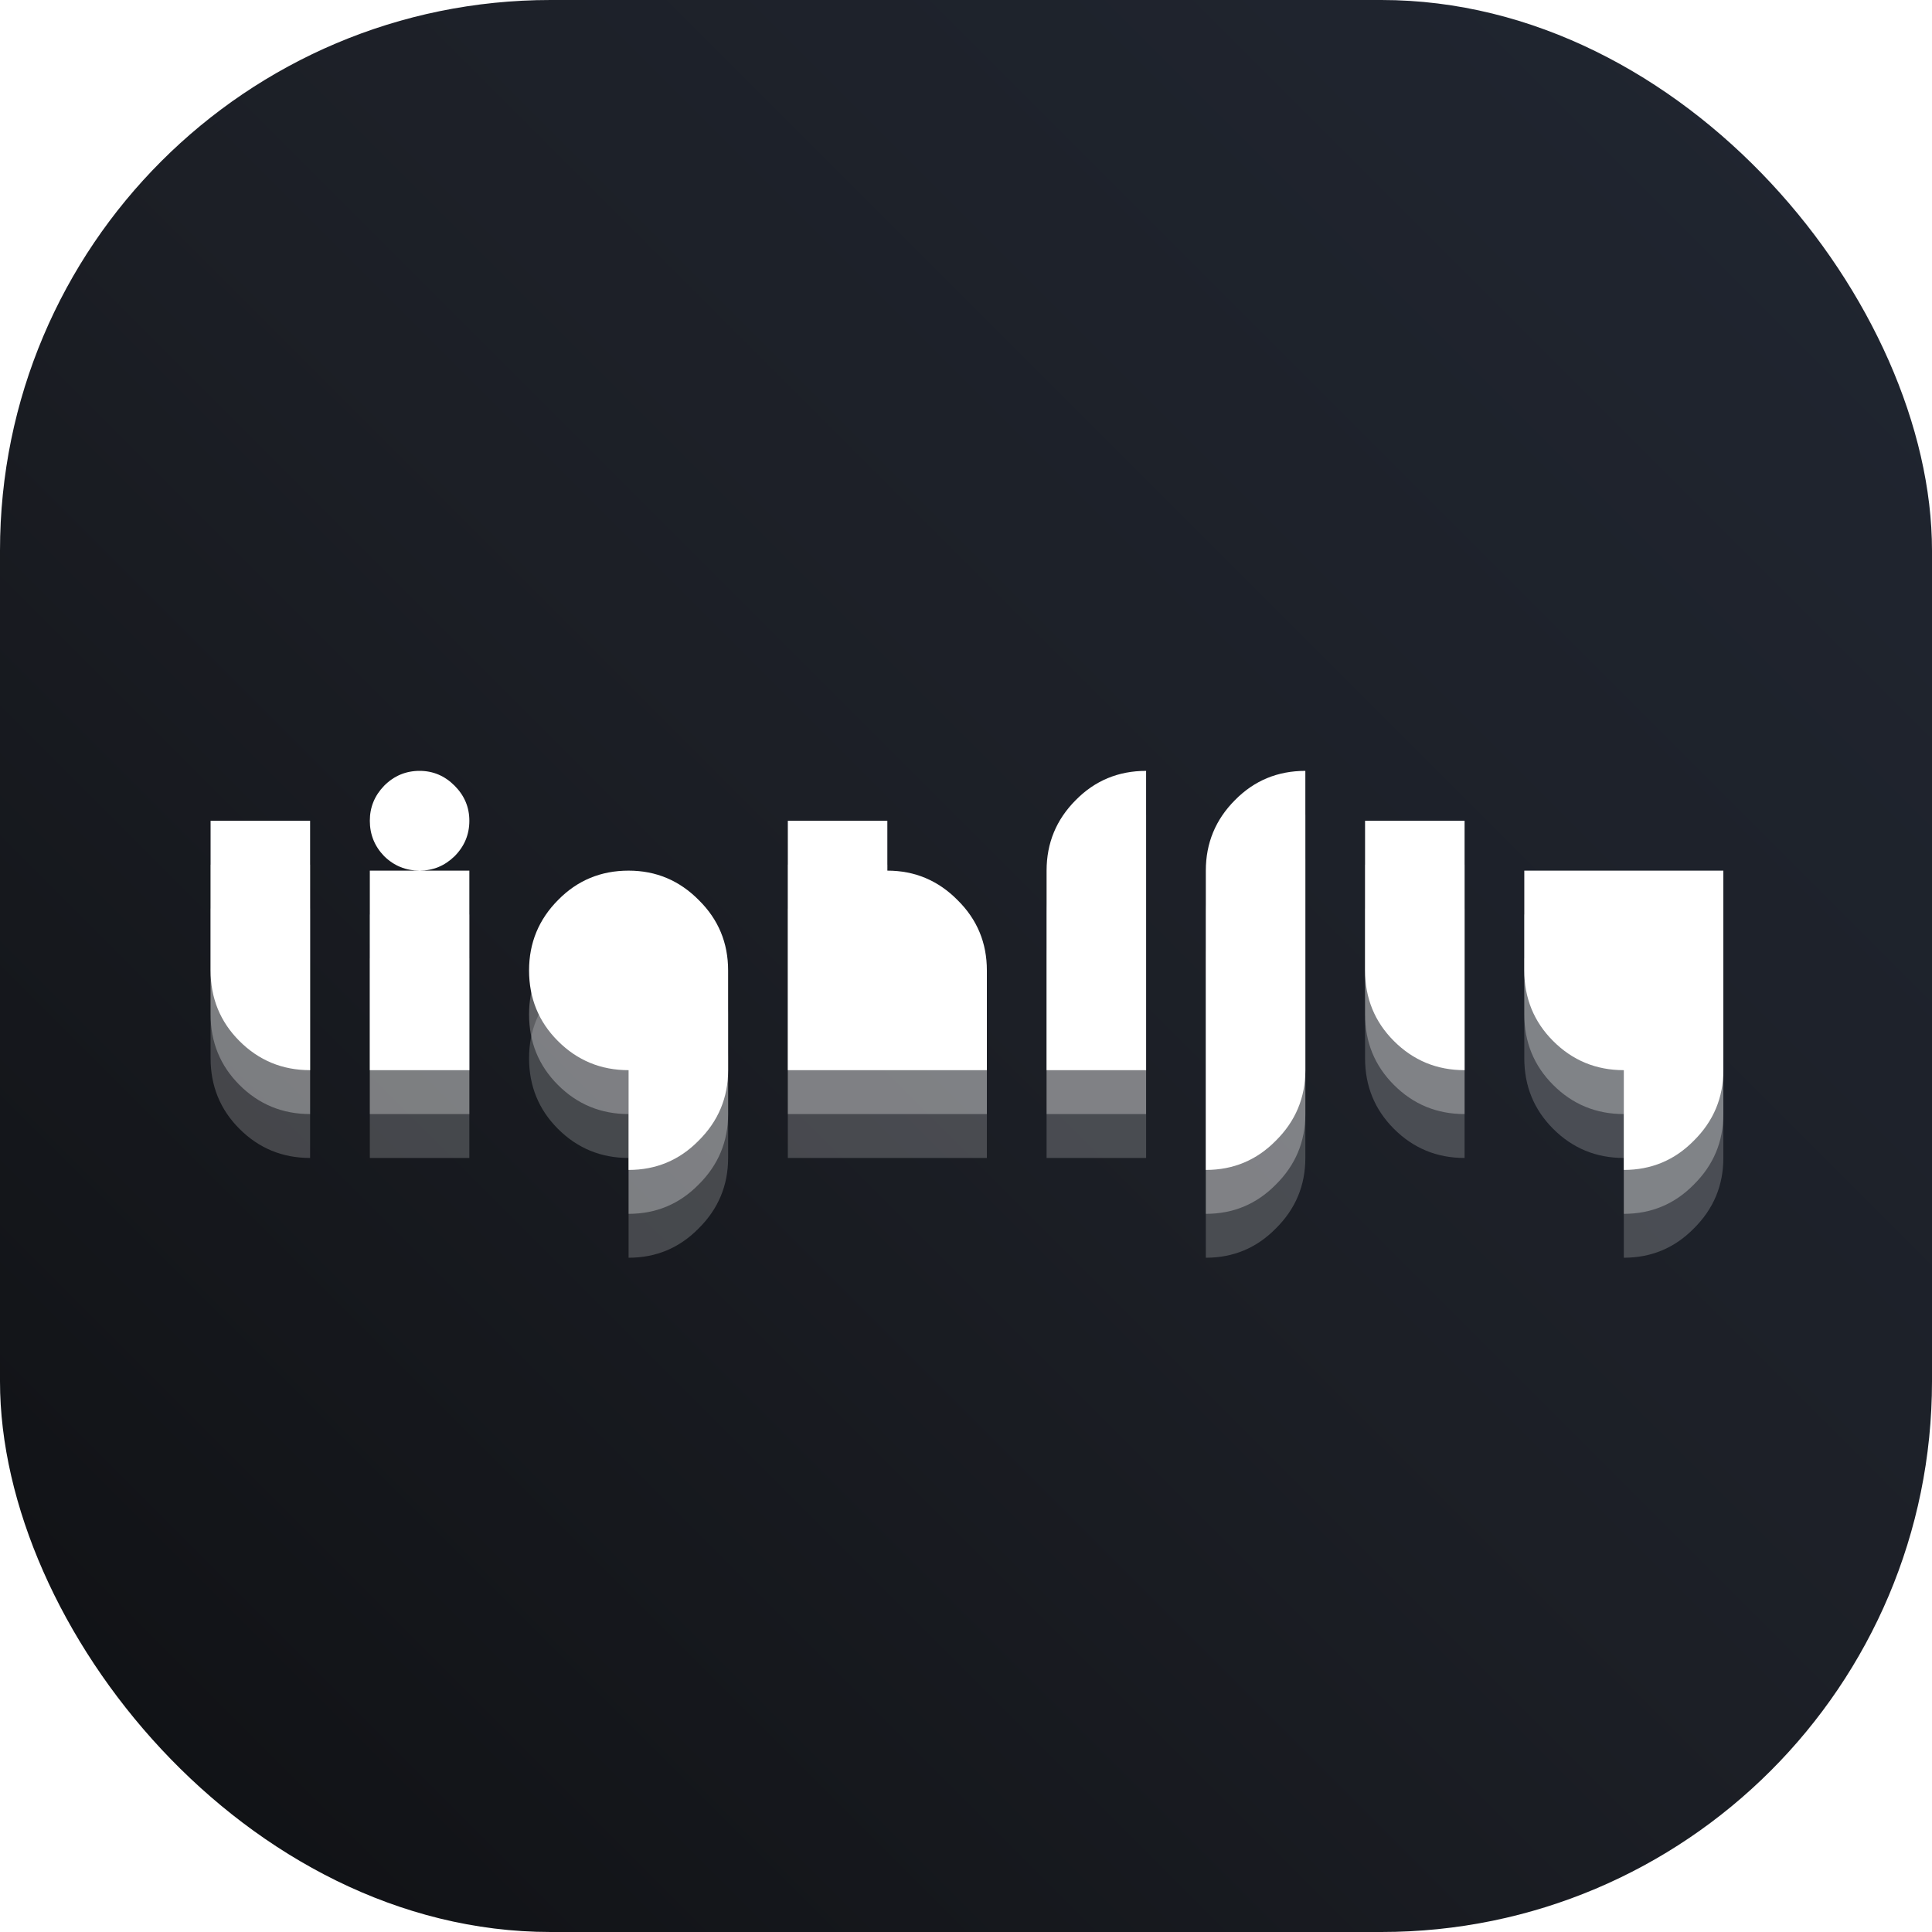<svg width="1000" height="1000" viewBox="0 0 1000 1000" fill="none" xmlns="http://www.w3.org/2000/svg">
<rect width="1000" height="1000" rx="285" fill="url(#paint0_linear_472_231)"/>
<g filter="url(#filter0_d_472_231)">
<path d="M160.513 599.361C146.159 599.361 133.952 594.319 123.891 584.232C113.963 574.28 109 562.11 109 547.721V470.262H160.513V599.361Z" fill="white" fill-opacity="0.2"/>
<path d="M191.421 599.361V496.082H242.934V599.361H191.421Z" fill="white" fill-opacity="0.2"/>
<path d="M325.355 651V599.361C311.001 599.361 298.794 594.319 288.733 584.232C278.806 574.28 273.842 562.11 273.842 547.721C273.842 533.467 278.873 521.296 288.934 511.211C298.861 501.125 311.001 496.082 325.355 496.082C339.575 496.082 351.716 501.192 361.777 511.412C371.839 521.364 376.868 533.467 376.868 547.721V599.361C376.868 613.615 371.771 625.786 361.575 635.872C351.648 645.958 339.575 651 325.355 651Z" fill="white" fill-opacity="0.2"/>
<path d="M407.776 599.361V470.262H459.289V496.082C473.509 496.082 485.65 501.192 495.711 511.412C505.773 521.364 510.803 533.467 510.803 547.721V599.361H407.776Z" fill="white" fill-opacity="0.2"/>
<path d="M541.711 599.361V496.082C541.711 481.827 546.74 469.657 556.802 459.571C566.729 449.486 578.87 444.443 593.224 444.443V599.361H541.711Z" fill="white" fill-opacity="0.2"/>
<path d="M624.132 651V496.082C624.132 481.827 629.161 469.657 639.223 459.571C649.15 449.486 661.291 444.443 675.645 444.443V599.361C675.645 613.615 670.547 625.786 660.351 635.872C650.424 645.958 638.351 651 624.132 651Z" fill="white" fill-opacity="0.2"/>
<path d="M758.066 599.361C743.712 599.361 731.504 594.319 721.444 584.232C711.517 574.28 706.553 562.11 706.553 547.721V470.262H758.066V599.361Z" fill="white" fill-opacity="0.2"/>
<path d="M840.487 651V599.361C826.133 599.361 813.925 594.319 803.865 584.232C793.938 574.28 788.974 562.11 788.974 547.721V496.082H892V599.361C892 613.615 886.902 625.786 876.707 635.872C866.779 645.958 854.707 651 840.487 651Z" fill="white" fill-opacity="0.2"/>
<path d="M160.513 576.639C146.159 576.639 133.952 571.597 123.891 561.511C113.963 551.559 109 539.389 109 525V447.541H160.513V576.639Z" fill="white" fill-opacity="0.3"/>
<path d="M191.421 576.639V473.361H242.934V576.639H191.421Z" fill="white" fill-opacity="0.3"/>
<path d="M325.355 628.279V576.639C311.001 576.639 298.794 571.597 288.733 561.511C278.806 551.559 273.842 539.389 273.842 525C273.842 510.745 278.873 498.575 288.934 488.489C298.861 478.404 311.001 473.361 325.355 473.361C339.575 473.361 351.716 478.471 361.777 488.691C371.839 498.642 376.868 510.745 376.868 525V576.639C376.868 590.894 371.771 603.064 361.575 613.15C351.648 623.237 339.575 628.279 325.355 628.279Z" fill="white" fill-opacity="0.3"/>
<path d="M407.776 576.639V447.541H459.289V473.361C473.509 473.361 485.65 478.471 495.711 488.691C505.773 498.642 510.803 510.745 510.803 525V576.639H407.776Z" fill="white" fill-opacity="0.3"/>
<path d="M541.711 576.639V473.361C541.711 459.106 546.74 446.936 556.802 436.85C566.729 426.764 578.87 421.721 593.224 421.721V576.639H541.711Z" fill="white" fill-opacity="0.3"/>
<path d="M624.132 628.279V473.361C624.132 459.106 629.161 446.936 639.223 436.85C649.15 426.764 661.291 421.721 675.645 421.721V576.639C675.645 590.894 670.547 603.064 660.351 613.15C650.424 623.237 638.351 628.279 624.132 628.279Z" fill="white" fill-opacity="0.3"/>
<path d="M758.066 576.639C743.712 576.639 731.504 571.597 721.444 561.511C711.517 551.559 706.553 539.389 706.553 525V447.541H758.066V576.639Z" fill="white" fill-opacity="0.3"/>
<path d="M840.487 628.279V576.639C826.133 576.639 813.925 571.597 803.865 561.511C793.938 551.559 788.974 539.389 788.974 525V473.361H892V576.639C892 590.894 886.902 603.064 876.707 613.15C866.779 623.237 854.707 628.279 840.487 628.279Z" fill="white" fill-opacity="0.3"/>
<path d="M160.513 553.918C146.159 553.918 133.952 548.875 123.891 538.789C113.963 528.838 109 516.668 109 502.279V424.82H160.513V553.918Z" fill="white"/>
<path d="M191.421 553.918V450.639H242.934V553.918H191.421ZM217.178 450.639C210.068 450.639 203.964 448.152 198.866 443.176C193.903 438.066 191.421 431.947 191.421 424.82C191.421 417.827 193.903 411.775 198.866 406.665C203.964 401.555 210.068 399 217.178 399C224.153 399 230.19 401.555 235.288 406.665C240.385 411.775 242.934 417.827 242.934 424.82C242.934 431.947 240.385 438.066 235.288 443.176C230.19 448.152 224.153 450.639 217.178 450.639Z" fill="white"/>
<path d="M325.355 605.557V553.918C311.001 553.918 298.794 548.875 288.733 538.789C278.806 528.838 273.842 516.668 273.842 502.279C273.842 488.024 278.873 475.854 288.934 465.768C298.861 455.682 311.001 450.639 325.355 450.639C339.575 450.639 351.716 455.75 361.777 465.97C371.839 475.921 376.868 488.024 376.868 502.279V553.918C376.868 568.173 371.771 580.343 361.575 590.429C351.648 600.515 339.575 605.557 325.355 605.557Z" fill="white"/>
<path d="M407.776 553.918V424.82H459.289V450.639C473.509 450.639 485.65 455.75 495.711 465.97C505.773 475.921 510.803 488.024 510.803 502.279V553.918H407.776Z" fill="white"/>
<path d="M541.711 553.918V450.639C541.711 436.385 546.74 424.214 556.802 414.129C566.729 404.043 578.87 399 593.224 399V553.918H541.711Z" fill="white"/>
<path d="M624.132 605.557V450.639C624.132 436.385 629.161 424.214 639.223 414.129C649.15 404.043 661.291 399 675.645 399V553.918C675.645 568.173 670.547 580.343 660.351 590.429C650.424 600.515 638.351 605.557 624.132 605.557Z" fill="white"/>
<path d="M758.066 553.918C743.712 553.918 731.504 548.875 721.444 538.789C711.517 528.838 706.553 516.668 706.553 502.279V424.82H758.066V553.918Z" fill="white"/>
<path d="M840.487 605.557V553.918C826.133 553.918 813.925 548.875 803.865 538.789C793.938 528.838 788.974 516.668 788.974 502.279V450.639H892V553.918C892 568.173 886.902 580.343 876.707 590.429C866.779 600.515 854.707 605.557 840.487 605.557Z" fill="white"/>
</g>
<defs>
<filter id="filter0_d_472_231" x="95" y="385" width="811" height="280" filterUnits="userSpaceOnUse" color-interpolation-filters="sRGB">
<feFlood flood-opacity="0" result="BackgroundImageFix"/>
<feColorMatrix in="SourceAlpha" type="matrix" values="0 0 0 0 0 0 0 0 0 0 0 0 0 0 0 0 0 0 127 0" result="hardAlpha"/>
<feOffset/>
<feGaussianBlur stdDeviation="7"/>
<feComposite in2="hardAlpha" operator="out"/>
<feColorMatrix type="matrix" values="0 0 0 0 0 0 0 0 0 0 0 0 0 0 0 0 0 0 0.25 0"/>
<feBlend mode="normal" in2="BackgroundImageFix" result="effect1_dropShadow_472_231"/>
<feBlend mode="normal" in="SourceGraphic" in2="effect1_dropShadow_472_231" result="shape"/>
</filter>
<linearGradient id="paint0_linear_472_231" x1="1191.5" y1="-182.5" x2="-98" y2="1107" gradientUnits="userSpaceOnUse">
<stop offset="0.003" stop-color="#222936"/>
<stop offset="0.531" stop-color="#1C1F26"/>
<stop offset="1" stop-color="#0C0D0F"/>
</linearGradient>
</defs>
</svg>
